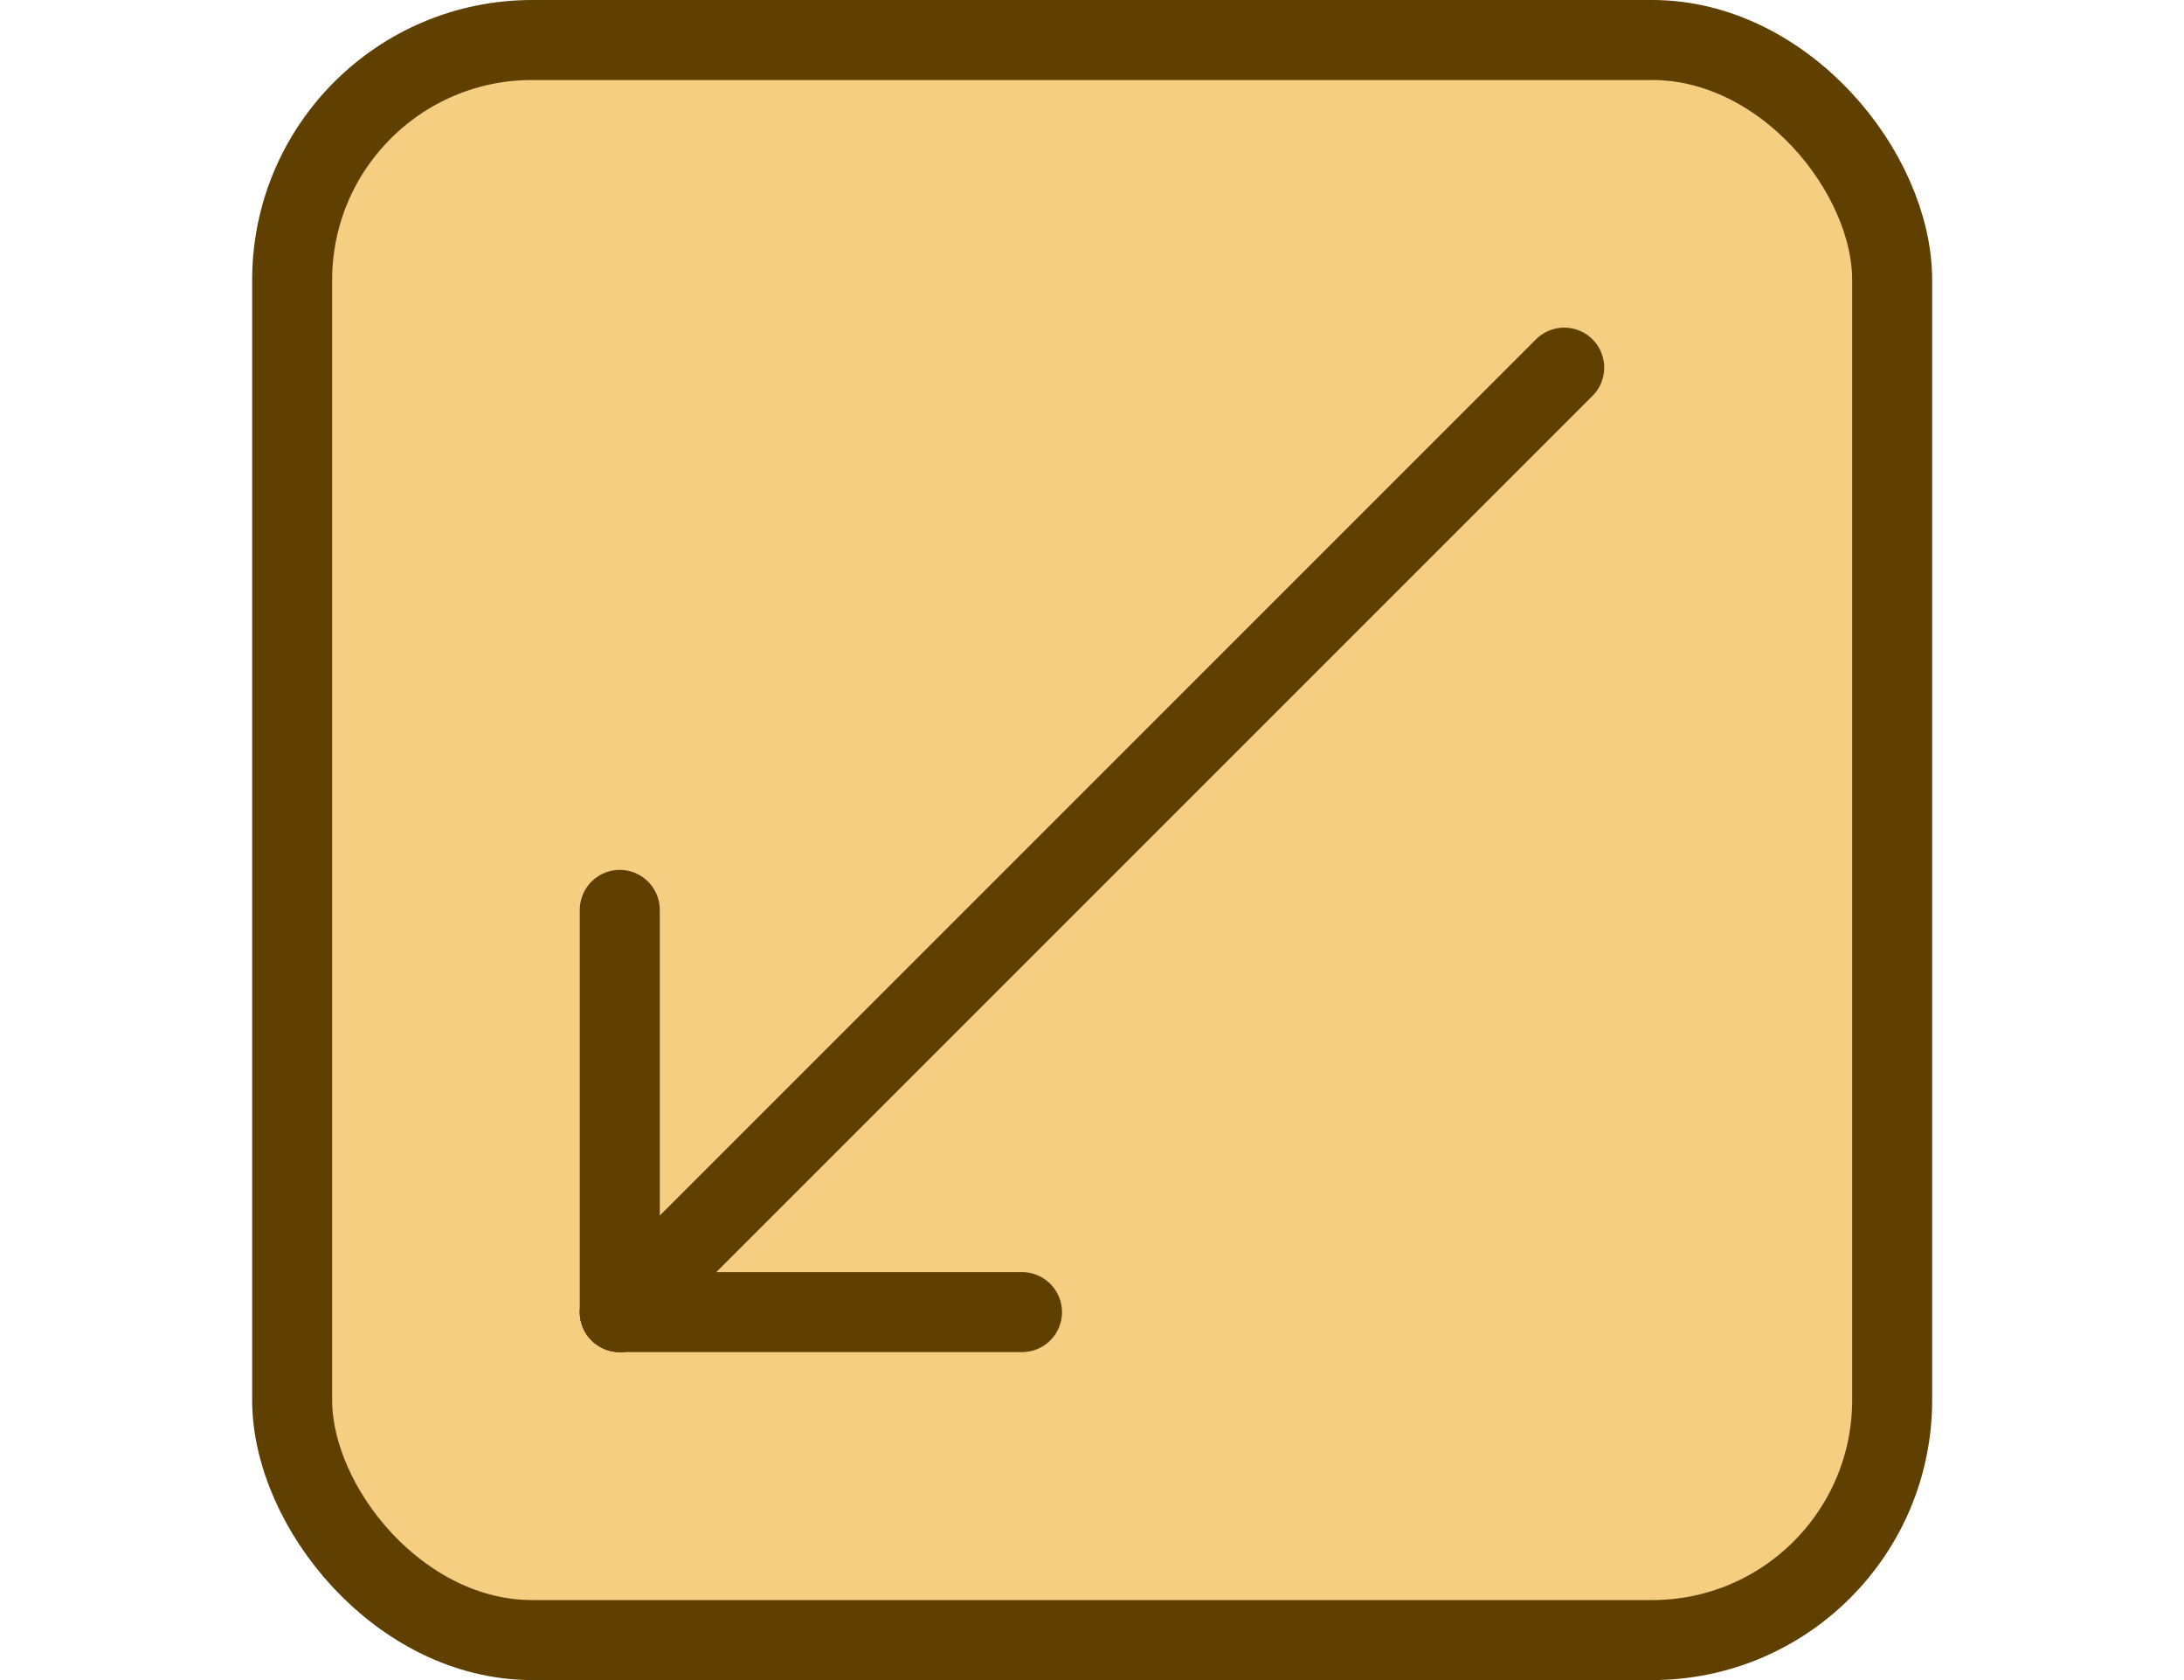 <?xml version="1.0" encoding="UTF-8" standalone="no"?>
<!-- Created with Inkscape (http://www.inkscape.org/) -->

<svg
   width="26"
   height="20"
   viewBox="0 0 6.879 5.292"
   version="1.1"
   id="svg955"
   inkscape:version="1.1 (c4e8f9ed74, 2021-05-24)"
   sodipodi:docname="minimize-button-hover.svg"
   xmlns:inkscape="http://www.inkscape.org/namespaces/inkscape"
   xmlns:sodipodi="http://sodipodi.sourceforge.net/DTD/sodipodi-0.dtd"
   xmlns="http://www.w3.org/2000/svg"
   xmlns:svg="http://www.w3.org/2000/svg"
   xmlns:rdf="http://www.w3.org/1999/02/22-rdf-syntax-ns#"
   xmlns:cc="http://creativecommons.org/ns#"
   xmlns:dc="http://purl.org/dc/elements/1.1/">
  <defs
     id="defs949" />
  <sodipodi:namedview
     id="base"
     pagecolor="#ffffff"
     bordercolor="#666666"
     borderopacity="1.0"
     inkscape:pageopacity="0.0"
     inkscape:pageshadow="2"
     inkscape:zoom="2.8"
     inkscape:cx="-44.821429"
     inkscape:cy="31.607143"
     inkscape:document-units="mm"
     inkscape:current-layer="layer1"
     showgrid="false"
     fit-margin-top="0"
     fit-margin-left="0"
     fit-margin-right="0"
     fit-margin-bottom="0"
     units="px"
     inkscape:window-width="1920"
     inkscape:window-height="1014"
     inkscape:window-x="0"
     inkscape:window-y="0"
     inkscape:window-maximized="1"
     inkscape:pagecheckerboard="0" />
  <g
     inkscape:label="Layer 1"
     inkscape:groupmode="layer"
     id="layer1"
     transform="translate(-61.432,-47.55)">
    <g
       id="g1421"
       transform="translate(0.794)">
      <rect
         inkscape:export-ydpi="90"
         inkscape:export-xdpi="90"
         ry="0.756"
         rx="0.756"
         y="47.676"
         x="61.558"
         height="5.04"
         width="5.04"
         id="rect4504-9-7"
         style="display:inline;opacity:1;fill:#f5ce82;fill-opacity:1;stroke:#604000;stroke-width:0.252;stroke-linecap:square;stroke-linejoin:round;stroke-miterlimit:4;stroke-dasharray:none;stroke-dashoffset:0;stroke-opacity:1" />
      <path
         inkscape:export-ydpi="90"
         inkscape:export-xdpi="90"
         inkscape:connector-curvature="0"
         id="path4537-1-0"
         d="m 62.59,51.683 2.975,-2.975"
         style="display:inline;fill:none;fill-rule:evenodd;stroke:#604000;stroke-width:0.252;stroke-linecap:round;stroke-linejoin:miter;stroke-miterlimit:4;stroke-dasharray:none;stroke-opacity:1" />
      <path
         inkscape:export-ydpi="90"
         inkscape:export-xdpi="90"
         inkscape:connector-curvature="0"
         id="path4592-23"
         d="M 62.59,51.683 V 50.416"
         style="display:inline;fill:none;fill-rule:evenodd;stroke:#604000;stroke-width:0.252px;stroke-linecap:round;stroke-linejoin:miter;stroke-opacity:1" />
      <path
         inkscape:export-ydpi="90"
         inkscape:export-xdpi="90"
         inkscape:connector-curvature="0"
         id="path4592-2-7"
         d="m 62.59,51.683 h 1.267"
         style="display:inline;fill:none;fill-rule:evenodd;stroke:#604000;stroke-width:0.252;stroke-linecap:round;stroke-linejoin:miter;stroke-miterlimit:4;stroke-dasharray:none;stroke-opacity:1" />
    </g>
  </g>
</svg>
